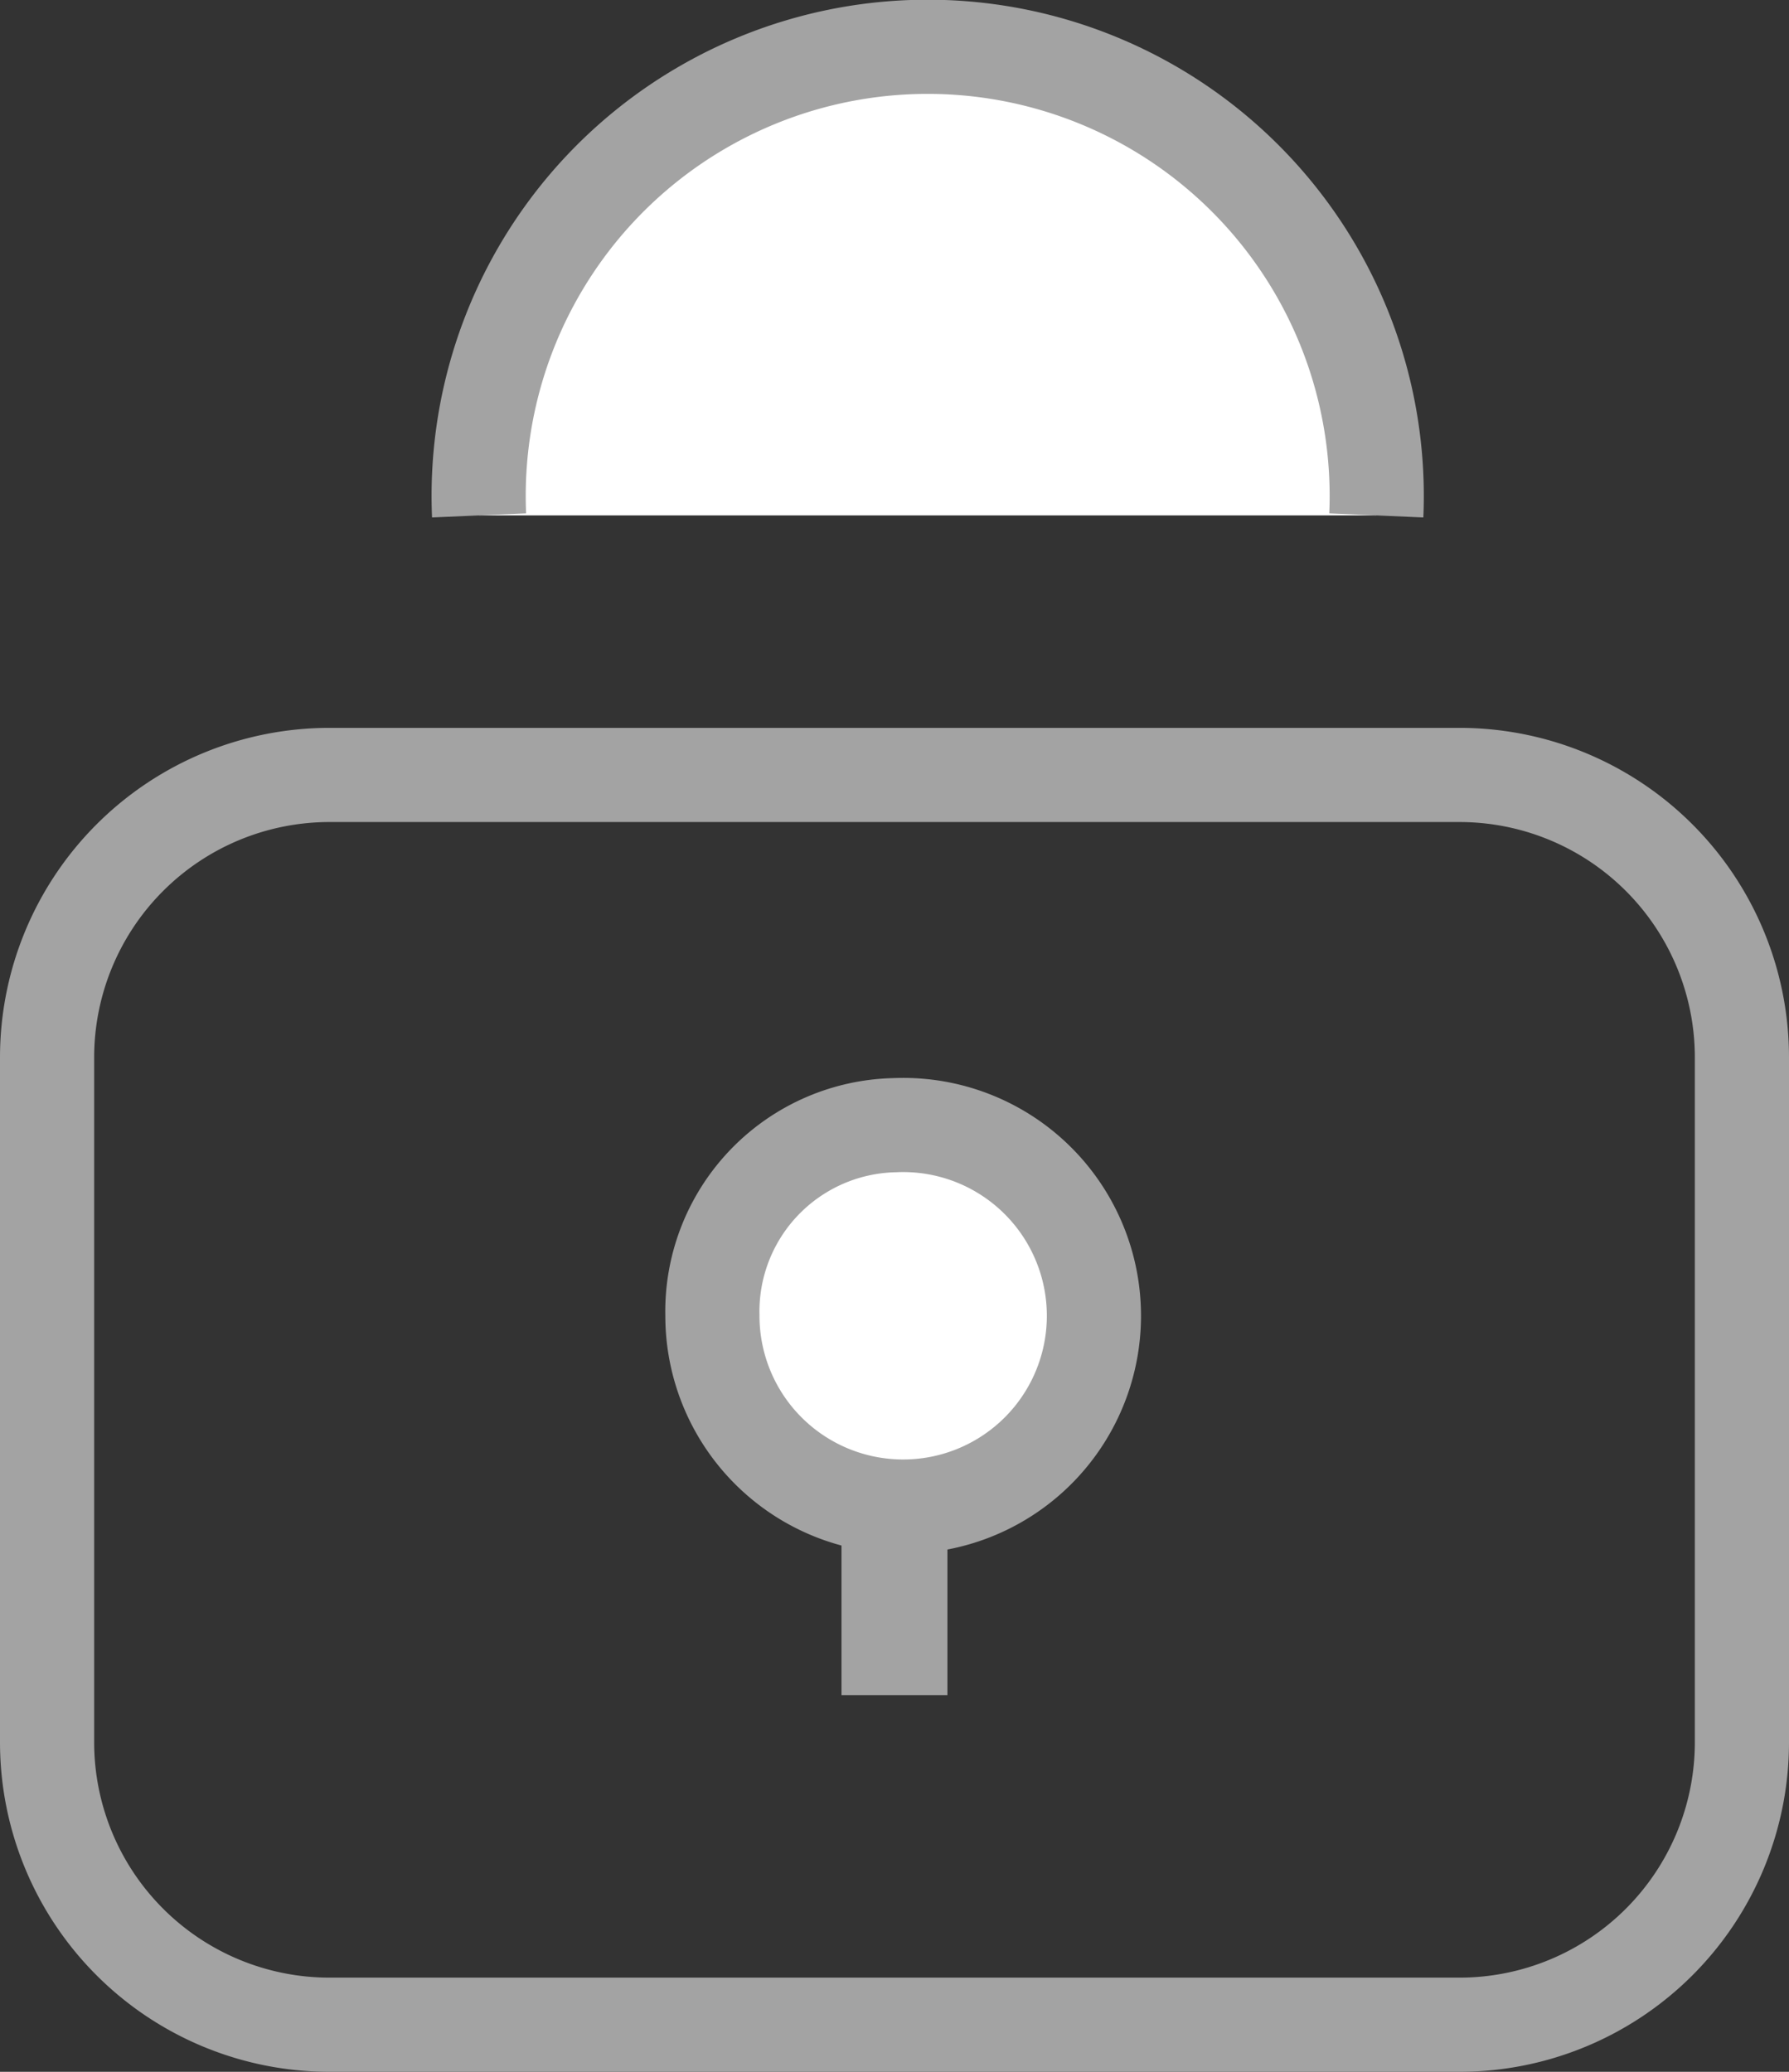 <svg id="lock" xmlns="http://www.w3.org/2000/svg" width="19" height="22" viewBox="0 0 19 22">
  <rect x="0" y="0" width="19" height="22" fill="#333333" stroke="none"/>
<defs>
    <style>
      .cls-1 {
        fill: none;
      }

      .cls-1, .cls-2 {
        stroke: #a3a3a3;
        stroke-width: 1px;
      }

      .cls-1, .cls-2, .cls-3 {
        fill-rule: evenodd;
      }

      .cls-2 {
        fill: #fff;
      }

      .cls-3 {
        fill: #a3a3a3;
      }
    </style>
  </defs>
  <path id="Rounded_Rectangle_1" data-name="Rounded Rectangle 1" class="cls-1" d="M833,364.729h12a3,3,0,0,1,3,3V375a3,3,0,0,1-3,3H833a3,3,0,0,1-3-3v-7.271A3,3,0,0,1,833,364.729Z" transform="translate(-829.5 -356.5)"/>
  <path class="cls-2" d="M834.588,361.973a4.769,4.769,0,1,1,9.529,0" transform="translate(-829.5 -356.5)"/>
  <path class="cls-2" d="M839,368.448a2.026,2.026,0,1,1-1.934,2.023A1.979,1.979,0,0,1,839,368.448Z" transform="translate(-829.5 -356.5)"/>
  <path class="cls-3" d="M838.437,372.166h1.125V374.5h-1.125v-2.334Z" transform="translate(-829.5 -356.5)"/>
</svg>

